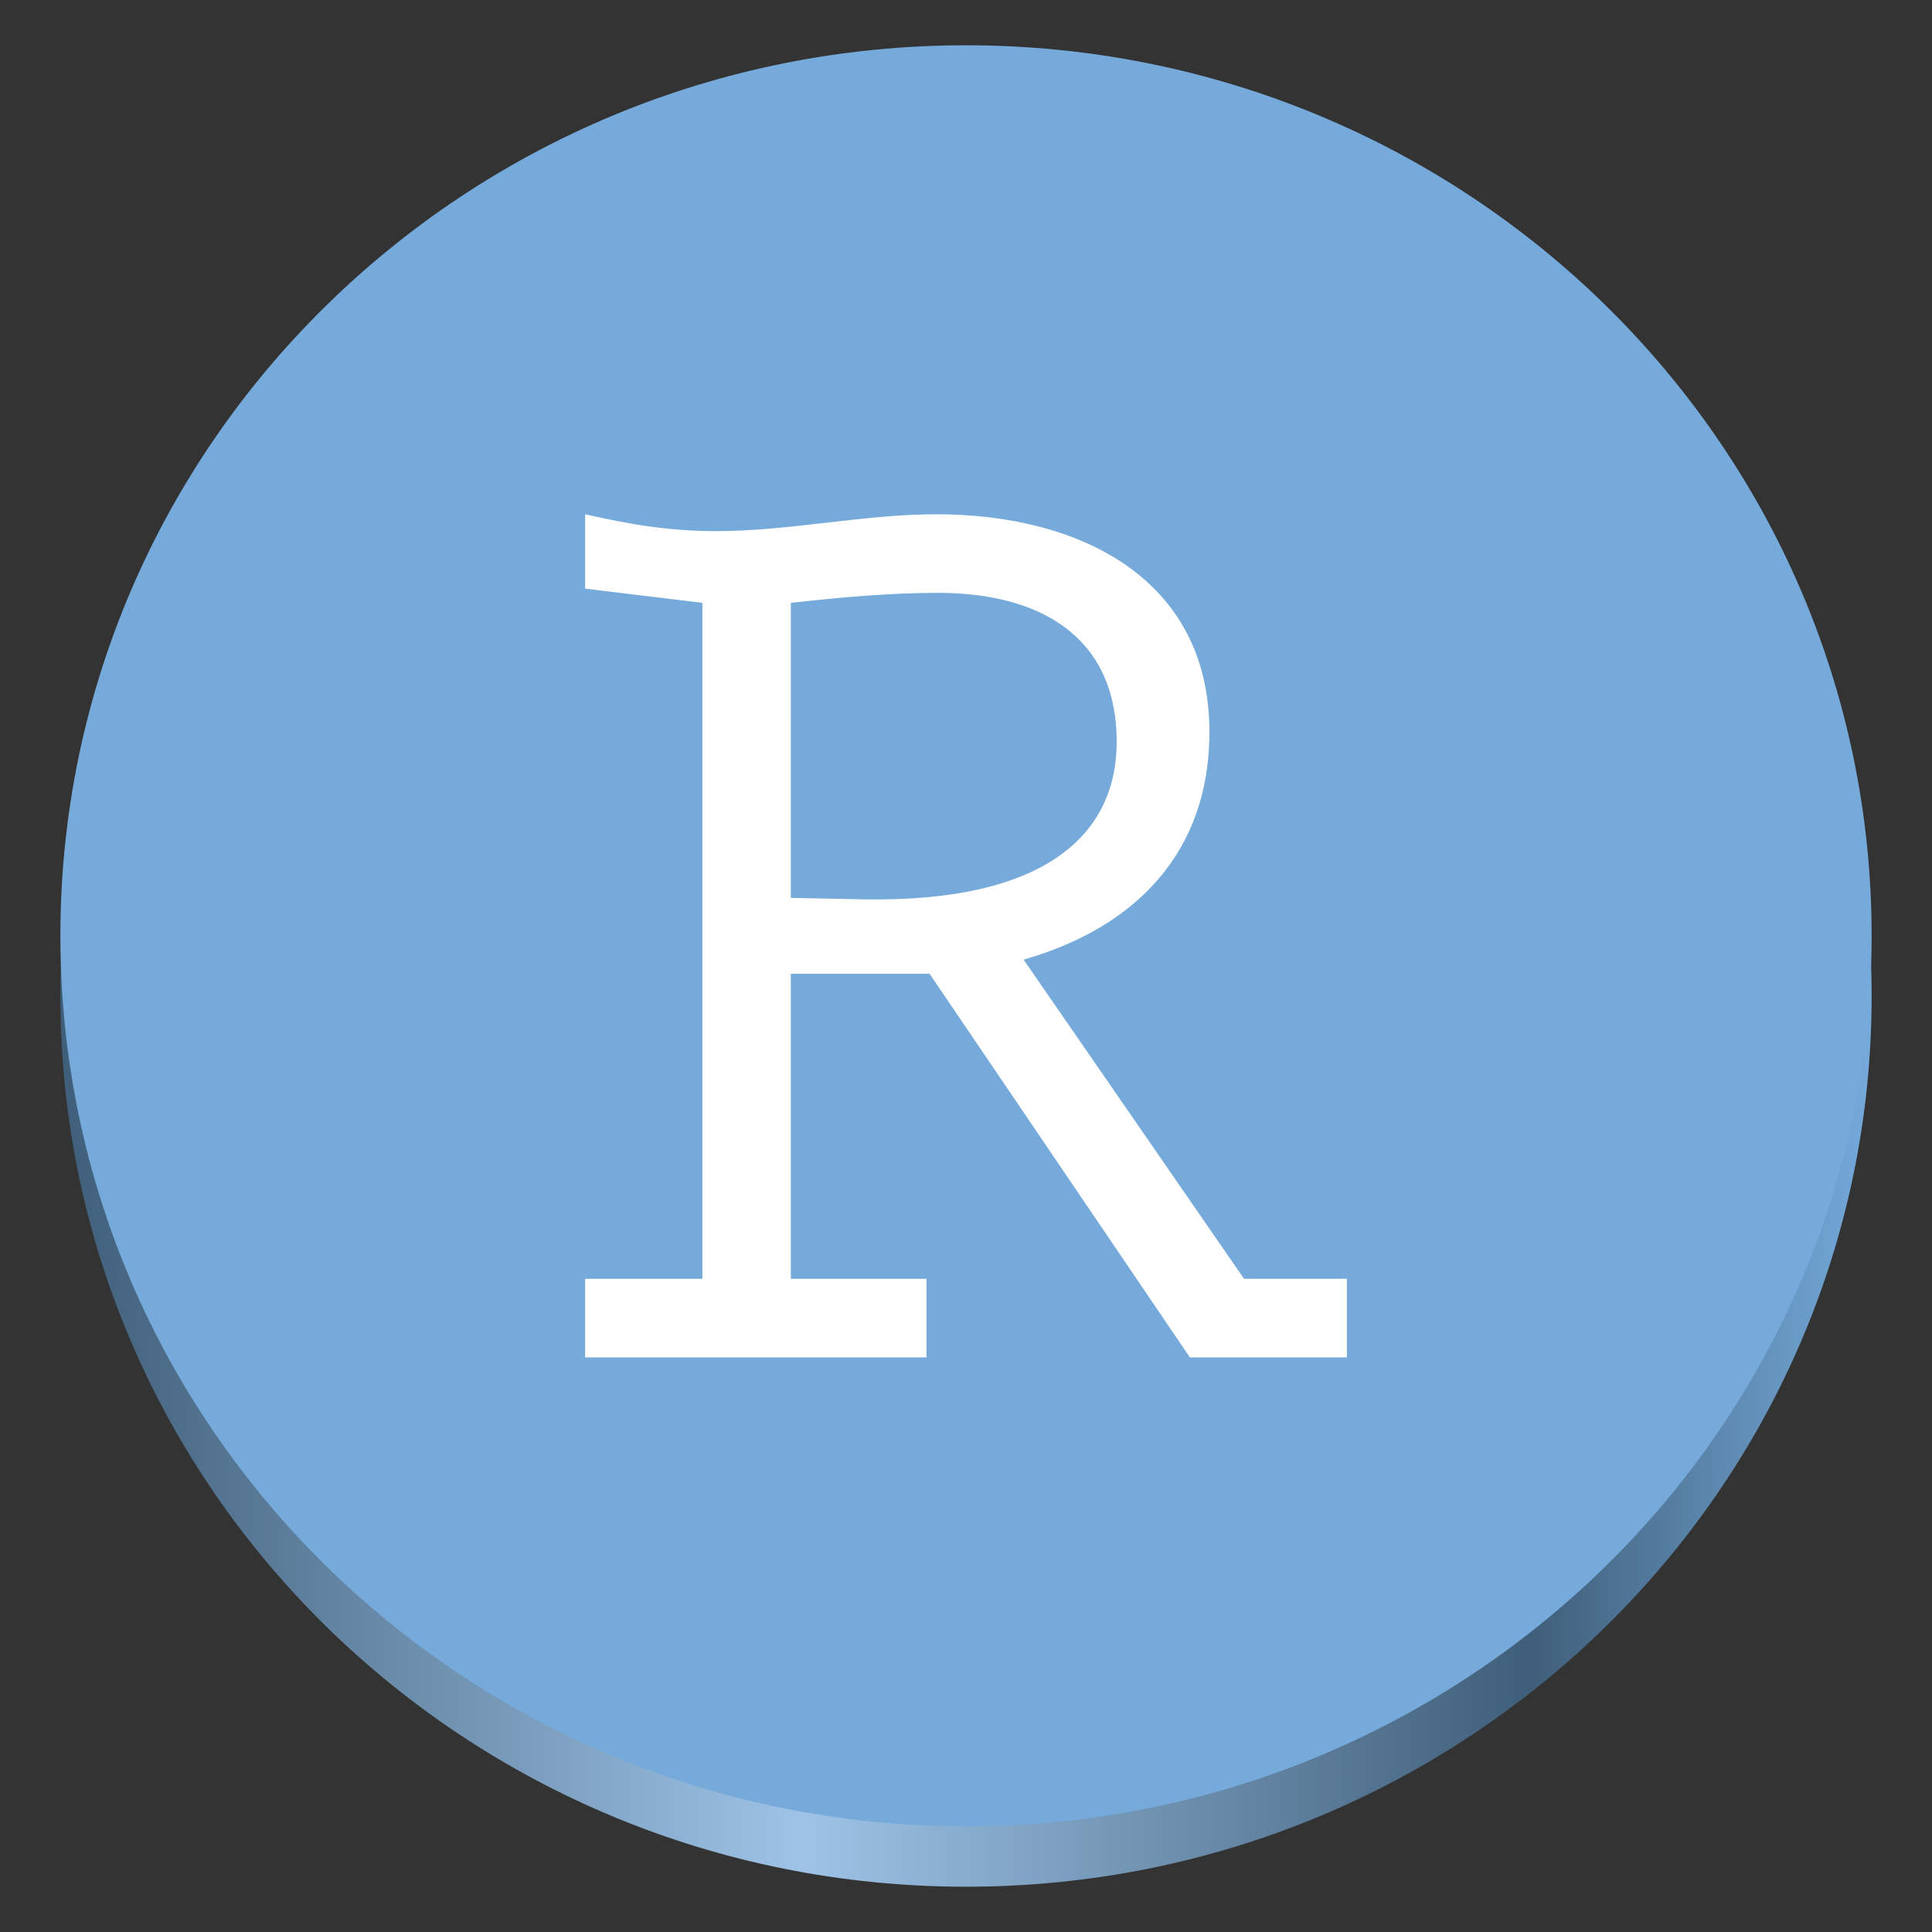 <?xml version="1.0" encoding="UTF-8" standalone="no"?>
<svg
   height="128"
   viewBox="0 0 128 128"
   width="128"
   version="1.1"
   id="svg21"
   xmlns="http://www.w3.org/2000/svg"
   xmlns:svg="http://www.w3.org/2000/svg">
  <rect x="0" y="0" width="128" height="128" fill="#333333" stroke="none"/>
  <defs
     id="defs25" />
  <linearGradient
     id="a"
     gradientUnits="userSpaceOnUse"
     x1="10"
     x2="118"
     y1="66"
     y2="66"
     gradientTransform="matrix(1.111,0,0,1.093,-7.111,-6.111)">
    <stop
       offset="0"
       stop-color="#429aea"
       id="stop2"
       style="stop-color:#3f5e79;stop-opacity:1;" />
    <stop
       offset="0.41"
       stop-color="#75aadb"
       id="stop4"
       style="stop-color:#9ec3e6;stop-opacity:1;" />
    <stop
       offset="0.811"
       stop-color="#429aea"
       id="stop8"
       style="stop-color:#3f5e79;stop-opacity:1;" />
    <stop
       offset="1"
       stop-color="#75aadb"
       id="stop10" />
  </linearGradient>
  <path
     d="M 124,66 C 124,98.586 97.138,125 64,125 30.862,125 4,98.586 4,66 4,33.414 30.862,7 64,7 c 33.138,0 60,26.414 60,59 z m 0,0"
     fill="url(#a)"
     id="path15"
     style="fill:url(#a);stroke-width:1.102" />
  <path
     d="M 124,62 C 124,94.586 97.138,121 64,121 30.862,121 4,94.586 4,62 4,29.414 30.862,3 64,3 97.138,3 124,29.414 124,62 Z m 0,0"
     fill="#75aadb"
     id="path17"
     style="stroke-width:1.102" />
  <path
     d="m 82.42,84.723 h 6.814 v 5.207 H 78.831 L 61.587,64.514 h -9.193 v 20.209 h 8.989 v 5.207 H 38.766 v -5.207 h 7.769 V 39.939 l -7.769,-0.939 v -4.929 c 2.938,0.662 5.495,1.118 8.702,1.118 4.826,0 9.757,-1.118 14.583,-1.118 9.375,0 18.077,4.191 18.077,14.426 0,7.917 -4.831,12.945 -12.313,15.079 z m -30.026,-25.236 4.931,0.098 c 12.031,0.184 16.658,-4.366 16.658,-10.431 0,-7.081 -5.217,-9.876 -11.827,-9.876 -3.125,0 -6.35,0.282 -9.761,0.662 z m 0,0"
     fill="#ffffff"
     id="path19"
     style="stroke-width:1.102" />
</svg>
